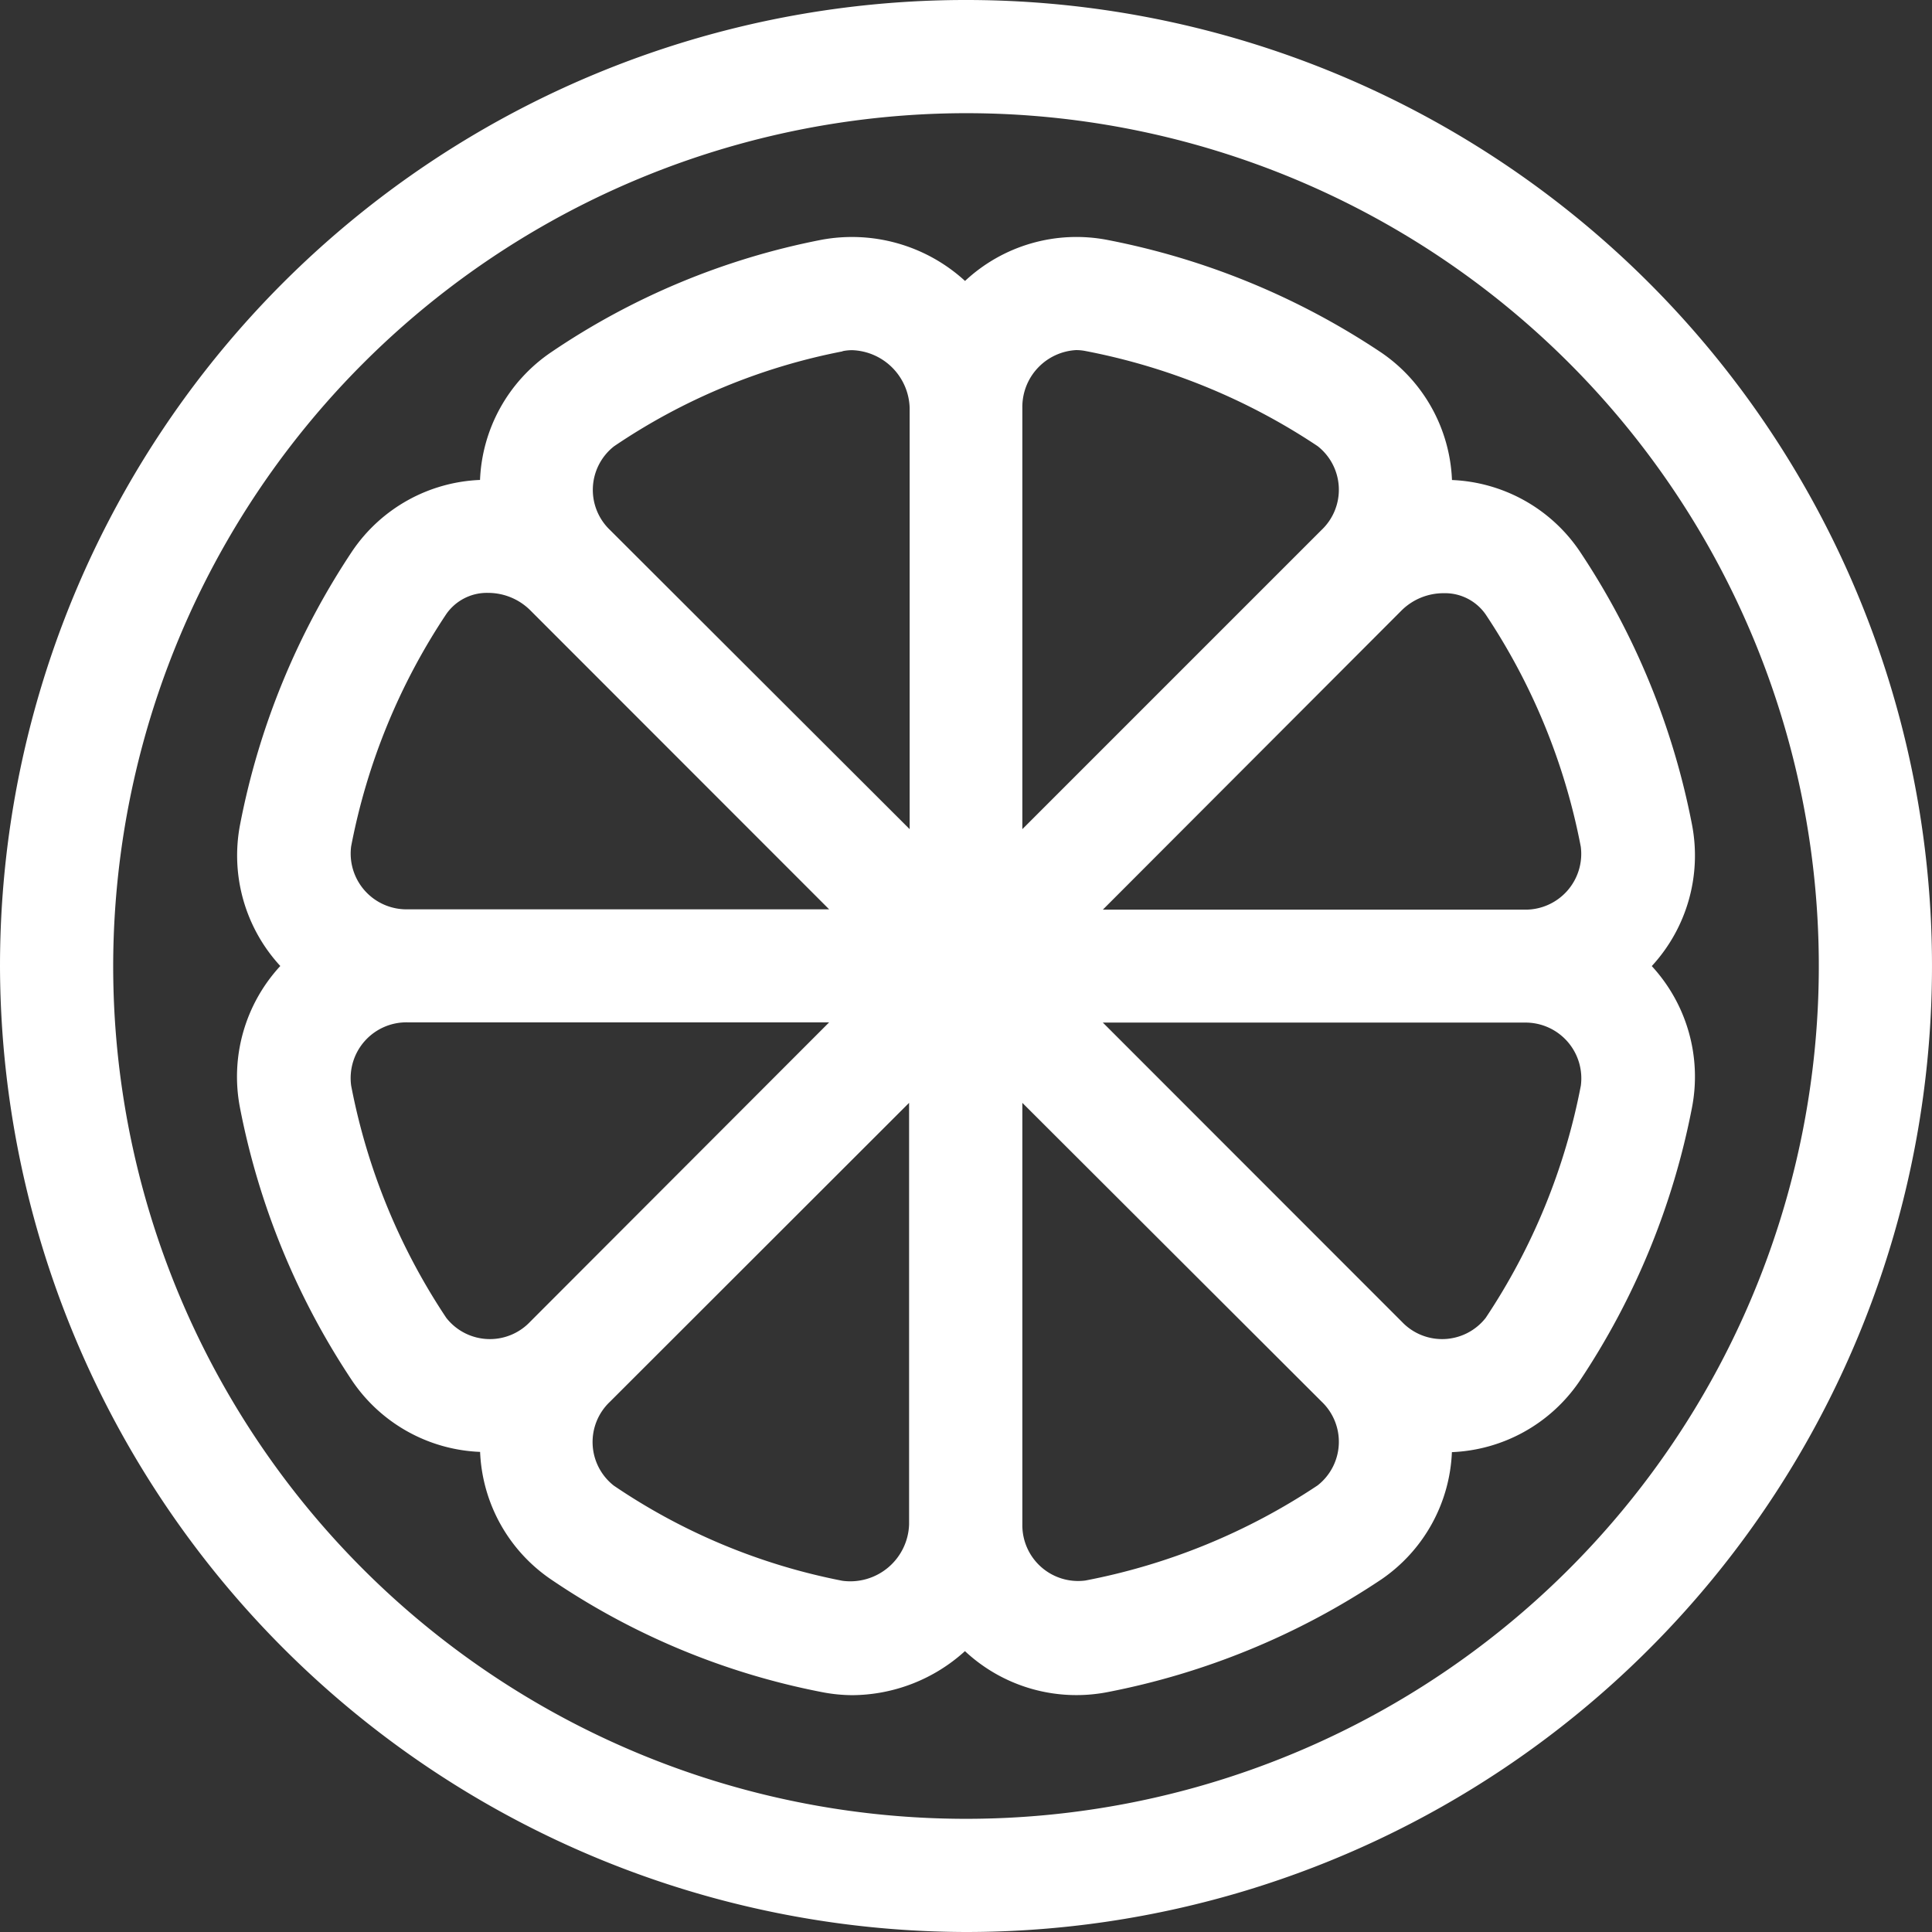 <svg xmlns="http://www.w3.org/2000/svg" width="24" height="24" viewBox="0 0 24 24">
  <rect x="0" y="0" width="24" height="24" fill="#333333" stroke="none"/>
  <path id="Union_1" data-name="Union 1" d="M0,12A12,12,0,1,1,12,24,12.026,12.026,0,0,1,0,12Zm1.406,0A10.594,10.594,0,1,0,12,1.406,10.606,10.606,0,0,0,1.406,12ZM10.2,21.018a9.052,9.052,0,0,1-3.358-1.4,2.014,2.014,0,0,1-.878-1.582A2.016,2.016,0,0,1,4.38,17.16a9.292,9.292,0,0,1-1.4-3.405A2.026,2.026,0,0,1,3.482,12a2.026,2.026,0,0,1-.5-1.755A9.292,9.292,0,0,1,4.38,6.84a2.015,2.015,0,0,1,1.583-.878A2.014,2.014,0,0,1,6.84,4.38a9.053,9.053,0,0,1,3.358-1.4,2.08,2.08,0,0,1,1.79.51,2.028,2.028,0,0,1,1.766-.51,9.292,9.292,0,0,1,3.405,1.4,2.014,2.014,0,0,1,.878,1.583,2.014,2.014,0,0,1,1.582.878,9.29,9.29,0,0,1,1.4,3.405,2.026,2.026,0,0,1-.5,1.755,2.026,2.026,0,0,1,.5,1.755,9.291,9.291,0,0,1-1.4,3.405,2.016,2.016,0,0,1-1.583.878,2.014,2.014,0,0,1-.878,1.582,9.292,9.292,0,0,1-3.405,1.4,2.028,2.028,0,0,1-1.766-.51,2.1,2.1,0,0,1-1.4.547A2.018,2.018,0,0,1,10.2,21.018Zm2.5-2.084a.693.693,0,0,0,.782.7,7.874,7.874,0,0,0,2.886-1.182.688.688,0,0,0,.049-1.041L12.7,13.7Zm-5.124-1.52a.688.688,0,0,0,.049,1.041,7.653,7.653,0,0,0,2.839,1.182.731.731,0,0,0,.829-.7V13.7ZM4.362,13.485a7.875,7.875,0,0,0,1.182,2.886.688.688,0,0,0,1.041.049L10.3,12.7H5.065A.693.693,0,0,0,4.362,13.485Zm13.053,2.935a.688.688,0,0,0,1.041-.049,7.874,7.874,0,0,0,1.182-2.886.693.693,0,0,0-.7-.782H13.7Zm0-8.841L13.7,11.3h5.237a.693.693,0,0,0,.7-.782,7.873,7.873,0,0,0-1.182-2.886.615.615,0,0,0-.52-.263A.741.741,0,0,0,17.415,7.579ZM5.544,7.628a7.874,7.874,0,0,0-1.182,2.886.693.693,0,0,0,.7.782H10.3L6.585,7.579a.743.743,0,0,0-.522-.214A.614.614,0,0,0,5.544,7.628ZM12.7,5.065V10.3l3.717-3.717a.688.688,0,0,0-.049-1.041,7.874,7.874,0,0,0-2.886-1.182.6.6,0,0,0-.114-.011A.707.707,0,0,0,12.7,5.065Zm-2.235-.7A7.654,7.654,0,0,0,7.628,5.544a.688.688,0,0,0-.049,1.041L11.3,10.3V5.065a.74.74,0,0,0-.714-.715A.6.6,0,0,0,10.468,4.362Z" fill="#fff"/>
</svg>
